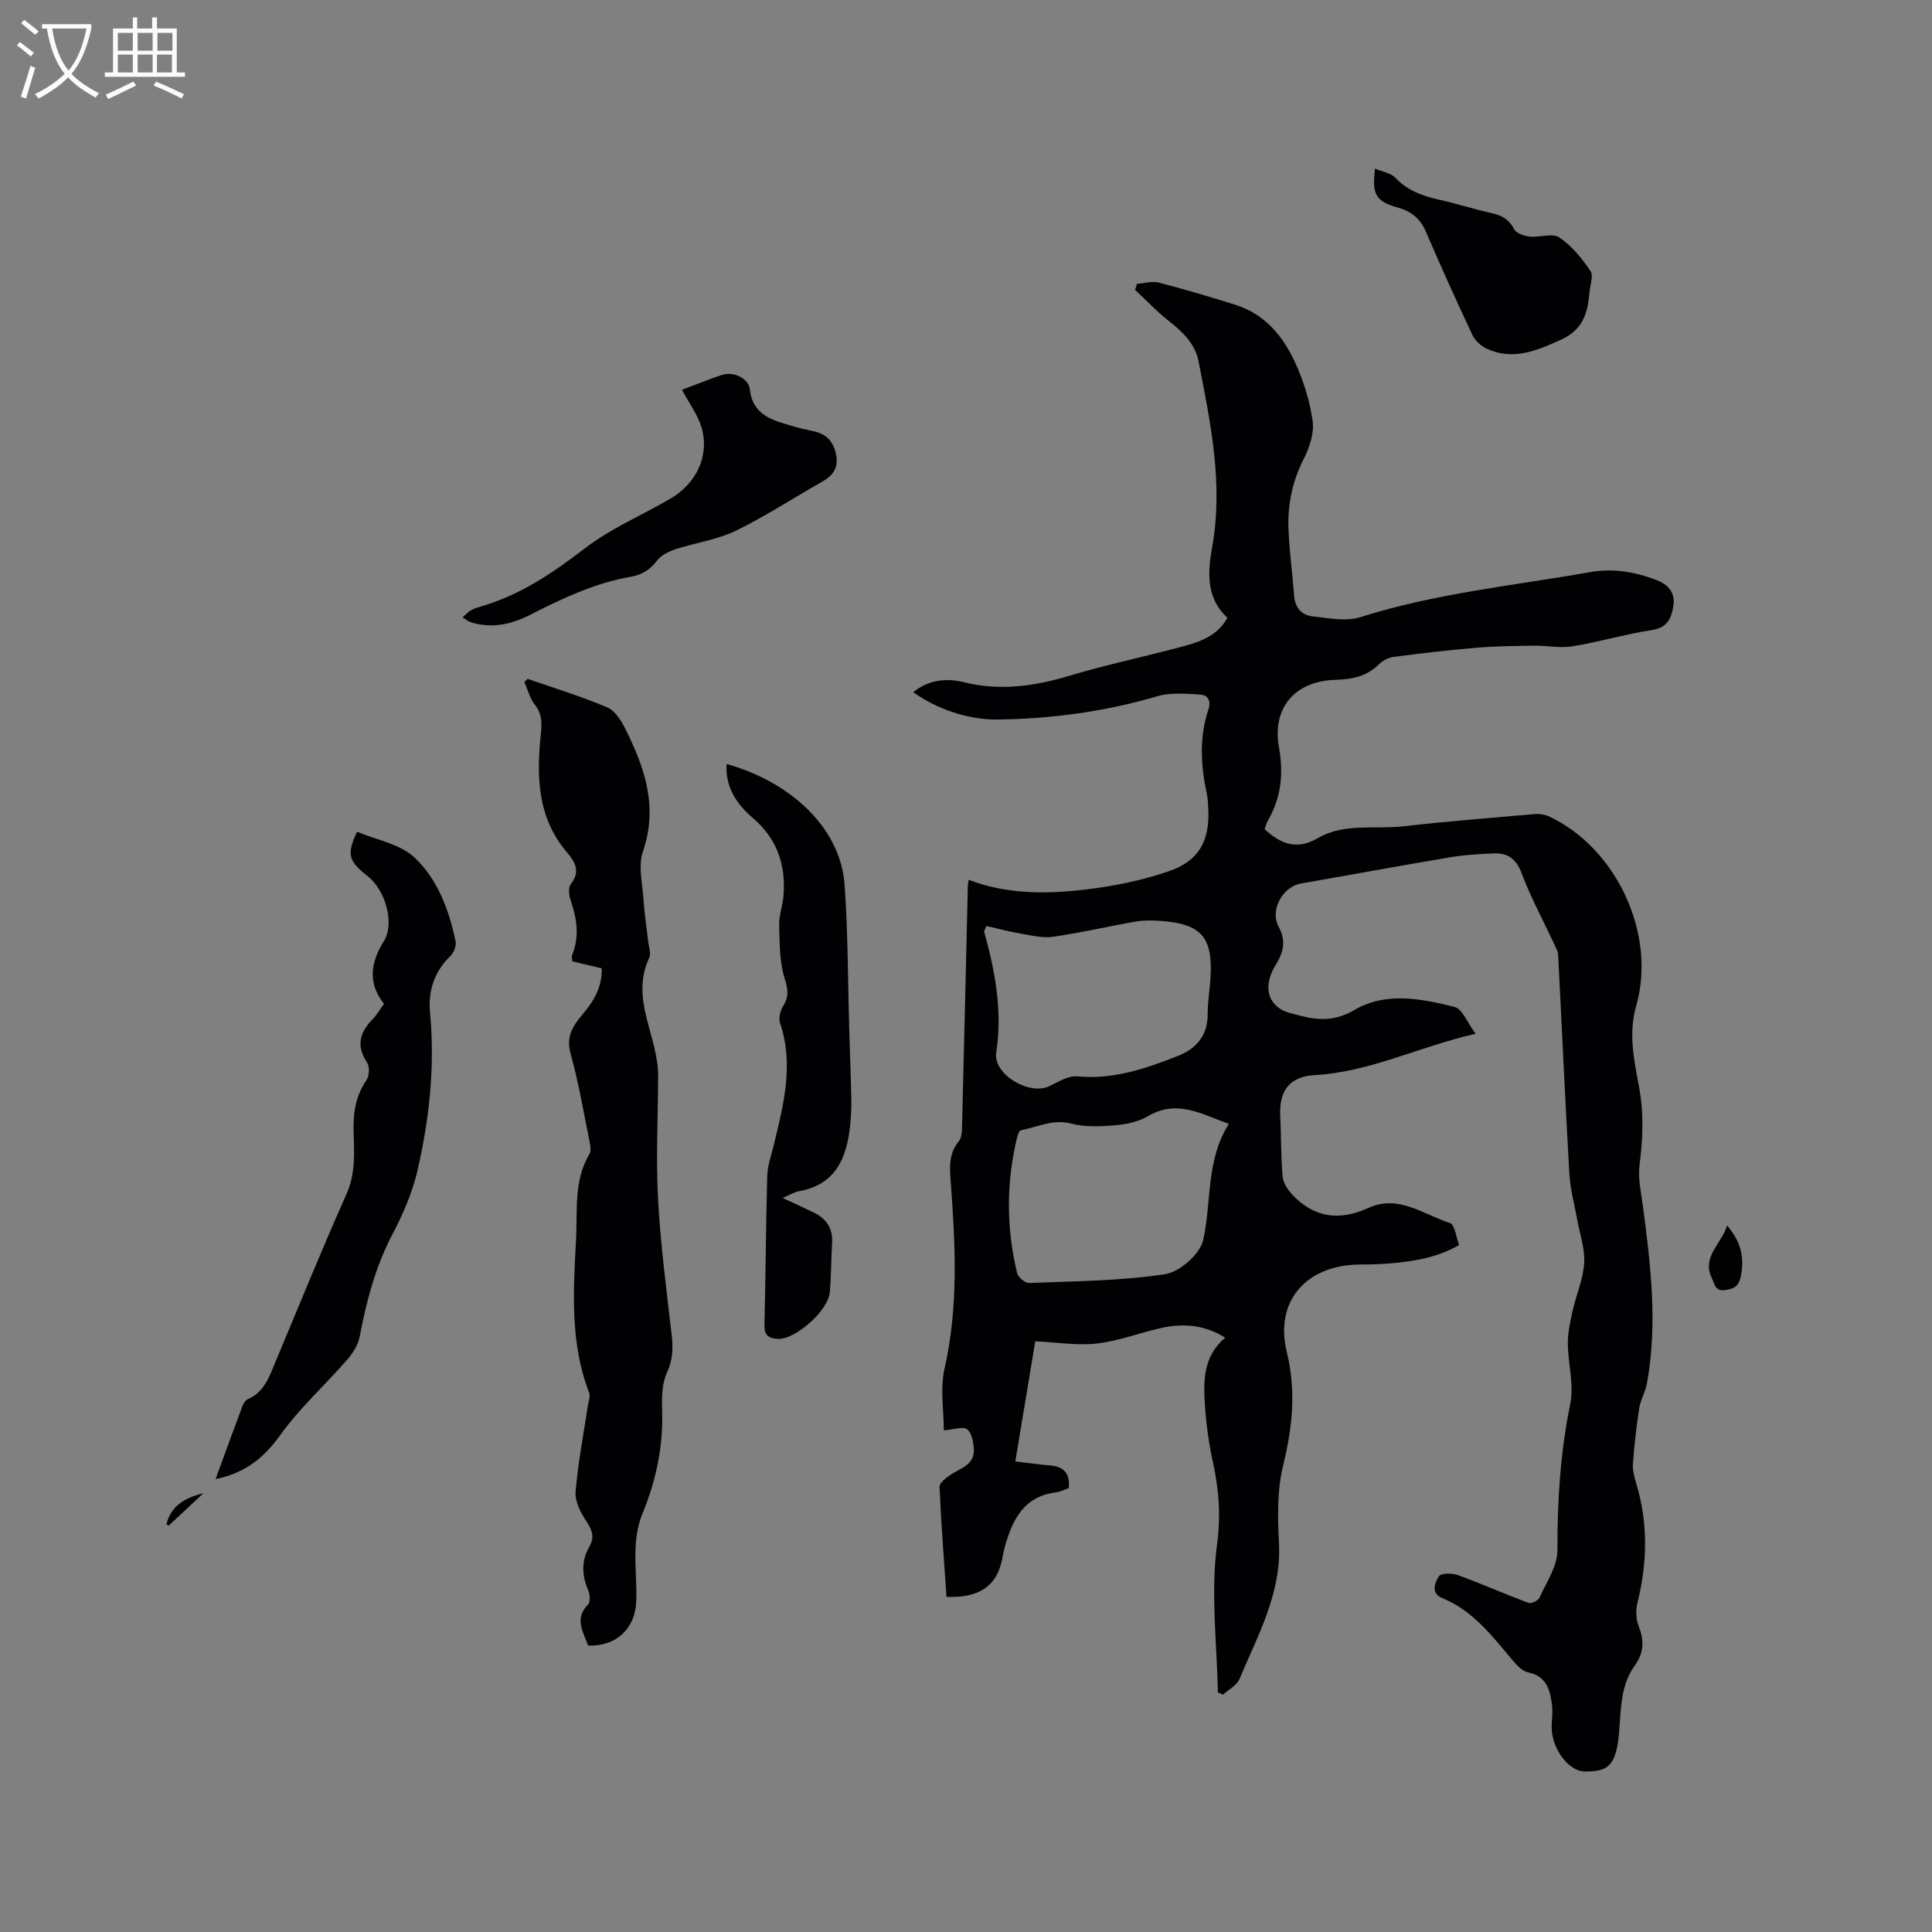 <svg enable-background="new 0 0 400 400" viewBox="0 0 400 400" xmlns="http://www.w3.org/2000/svg"><rect x="0" y="0" width="400" height="400" fill="#808080" stroke="none"/><g fill="#010103"><path d="m305.52 214.03c-11.74 2.67-21.88 7.92-33.31 8.56-5.19.29-7.38 3.2-7.15 8.33.2 4.24.12 8.49.5 12.71.12 1.33 1.11 2.78 2.08 3.8 4.53 4.74 9.73 5.38 15.69 2.65 6.2-2.84 11.42 1.39 16.89 3.15.98.32 1.24 2.88 1.88 4.54-4.53 2.59-9.2 3.34-13.93 3.77-2.21.2-4.44.25-6.67.27-10.9.07-17.67 7.45-15.09 18.06 1.99 8.2 1.17 15.68-.77 23.62-1.26 5.14-1.11 10.74-.84 16.1.51 10.37-4.42 19.03-8.19 28.05-.55 1.32-2.24 2.16-3.41 3.22-.35-.15-.7-.31-1.05-.46-.2-10.22-1.51-20.59-.18-30.6.82-6.13.38-11.53-.89-17.28-.84-3.81-1.35-7.72-1.61-11.61-.34-5-.39-10.06 4.19-13.96-4.42-2.75-8.82-3-13.34-1.98-4.44 1-8.77 2.68-13.25 3.19-4.05.46-8.24-.25-12.73-.46-1.27 7.63-2.67 16.06-4.13 24.88 2.62.3 4.89.64 7.18.82 2.88.22 4.17 1.67 3.89 4.7-.91.31-1.78.78-2.69.89-6.6.82-8.95 5.62-10.52 11.15-.26.91-.42 1.86-.61 2.79-1.11 5.46-4.75 7.96-11.5 7.68-.51-7.56-1.11-15.15-1.44-22.76-.04-.81 1.3-1.86 2.22-2.48 2.06-1.39 4.97-2.02 4.88-5.21-.04-1.47-.39-3.43-1.37-4.23-.81-.66-2.75.05-4.84.21 0-4.05-.8-8.63.15-12.81 2.92-12.84 2.23-25.7 1.28-38.6-.22-2.99-.46-5.88 1.67-8.43.53-.64.64-1.77.66-2.68.43-16.73.81-33.46 1.21-50.19.01-.31.08-.62.17-1.28 7.88 3.03 16.03 2.97 24.09 2.03 5.84-.68 11.72-1.88 17.27-3.77 6.48-2.21 8.66-6.48 8.23-13.37-.05-.85-.07-1.71-.25-2.53-1.27-5.88-1.65-11.76.28-17.57.64-1.92-.09-3.07-1.8-3.15-2.89-.15-5.97-.45-8.67.34-10.87 3.19-21.94 4.7-33.22 4.84-5.98.07-12.56-2.16-17.4-5.66 3.17-2.6 6.89-2.95 10.44-2.07 7.48 1.85 14.58.86 21.81-1.31 7.7-2.31 15.6-3.96 23.37-6.04 3.66-.98 7.33-2.16 9.42-5.99-4.54-4.17-4.04-9.69-3.15-14.65 2.34-13.12-.35-25.71-2.81-38.39-.73-3.78-3.36-6.19-6.26-8.48-2.44-1.93-4.61-4.23-6.89-6.36.13-.42.25-.83.38-1.25 1.52-.11 3.14-.62 4.53-.26 5.33 1.38 10.6 2.95 15.86 4.6 6.11 1.92 9.89 6.53 12.4 12.03 1.73 3.79 3.02 7.93 3.59 12.04.34 2.47-.62 5.41-1.8 7.73-2.33 4.59-3.39 9.38-3.21 14.41.16 4.65.82 9.28 1.16 13.93.18 2.48 1.49 4.1 3.78 4.35 3.31.36 6.96 1.13 9.97.17 15.54-4.94 31.7-6.52 47.63-9.33 4.75-.84 9.29-.03 13.7 1.67 2.39.92 3.92 2.64 3.45 5.39-.42 2.49-1.21 4.44-4.38 4.93-5.54.86-10.95 2.47-16.48 3.38-2.6.42-5.35-.16-8.03-.13-4.01.06-8.03.1-12.02.44-5.7.48-11.39 1.15-17.06 1.89-1.05.14-2.22.77-2.99 1.53-2.53 2.51-5.58 3.12-8.99 3.21-8.31.24-13.17 5.72-11.71 13.91.99 5.53.47 10.48-2.31 15.28-.31.54-.45 1.18-.66 1.73 3.33 3.06 6.64 4.41 11.03 1.85 5.47-3.19 11.81-1.77 17.76-2.45 9.04-1.02 18.11-1.75 27.17-2.53.99-.08 2.12.11 3.01.53 13.9 6.54 22.21 24.36 17.97 39.17-1.64 5.73-.46 11.18.56 16.64 1.04 5.52.84 10.89.12 16.4-.34 2.65.31 5.45.67 8.17 1.63 12.31 3.14 24.63.86 37.02-.32 1.74-1.32 3.35-1.59 5.09-.59 3.81-1.02 7.65-1.3 11.5-.1 1.33.28 2.75.68 4.06 2.49 8.22 2.31 16.43.26 24.72-.38 1.54-.31 3.45.27 4.9 1.16 2.93 1.04 5.5-.79 8.03-3.12 4.31-2.87 9.42-3.32 14.33-.65 6.97-2.71 7.65-7.01 7.67-3.35.02-6.82-4.62-6.91-8.96-.03-1.59.27-3.2.07-4.76-.39-3.11-1.09-6.02-4.97-6.81-1.17-.24-2.29-1.44-3.15-2.45-4.24-5.01-8.18-10.3-14.56-12.9-2.53-1.03-1.56-3.23-.75-4.53.41-.67 2.72-.7 3.9-.27 4.93 1.8 9.74 3.93 14.65 5.77.57.21 2-.45 2.27-1.05 1.44-3.22 3.74-6.54 3.73-9.83-.03-10.21.59-20.25 2.65-30.29.82-4-.48-8.4-.5-12.62-.01-2.26.52-4.54 1.02-6.77.74-3.3 2.18-6.53 2.37-9.84.17-3-.94-6.08-1.48-9.12-.55-3.09-1.41-6.17-1.59-9.28-.87-15.12-1.54-30.25-2.32-45.38-.04-.69-.43-1.39-.73-2.04-2.32-4.97-4.94-9.82-6.87-14.93-1.16-3.06-2.98-4.16-5.88-4.02-2.95.14-5.93.3-8.84.79-10.33 1.74-20.64 3.64-30.96 5.45-3.79.66-6.46 5.54-4.59 8.94 1.41 2.58 1.14 4.83-.2 7.19-.42.74-.88 1.46-1.21 2.23-1.82 4.13-.08 7.64 4.21 8.57.52.11 1.03.26 1.54.4 3.91 1.04 7.38 1.17 11.32-1.14 6.5-3.82 13.83-2.38 20.72-.66 1.63.36 2.64 3.2 4.41 5.57zm-51.1 18.67c-5.76-2.1-10.75-5.1-16.64-1.66-1.95 1.14-4.4 1.72-6.67 1.92-3.09.26-6.38.44-9.32-.33-3.83-1-6.99.73-10.42 1.38-.36.07-.67.99-.81 1.56-2.24 9.33-2.23 18.68.02 27.99.21.87 1.65 2.1 2.48 2.07 9.4-.38 18.88-.42 28.15-1.82 3.03-.45 7.25-4.17 7.9-7.08 1.77-7.94.52-16.49 5.31-24.03zm-50.19-40.99c-.16.37-.33.75-.49 1.12 2.28 8.21 3.85 16.43 2.52 25.06-.7 4.52 6.81 8.98 10.96 7 1.86-.88 3.93-2.21 5.79-2.04 7.47.72 14.22-1.61 20.91-4.25 3.79-1.5 6.14-4.24 6.12-8.67-.01-2.53.44-5.07.59-7.61.47-8.34-1.93-11.05-10.37-11.66-1.68-.12-3.42-.16-5.06.13-5.74 1-11.42 2.33-17.18 3.16-2.16.31-4.48-.28-6.69-.66-2.41-.39-4.75-1.04-7.1-1.58z"/><path d="m121.77 340.7c-1.06-2.89-2.89-5.57-.04-8.48.52-.53.43-2.11.06-2.96-1.36-3.12-1.45-6.11.25-9.09 1.09-1.9.57-3.39-.62-5.18s-2.41-4.13-2.25-6.12c.49-5.96 1.64-11.86 2.53-17.79.14-.91.57-1.96.28-2.71-3.98-10.33-3.29-21.07-2.71-31.75.32-5.95-.54-12.14 2.77-17.68.41-.69.16-1.88-.02-2.79-1.22-6.02-2.24-12.1-3.89-18.01-.97-3.48.46-5.73 2.39-8.01 2.31-2.73 4.15-5.61 4.08-9.64-1.99-.47-4.01-.95-6.1-1.45-.03-.5-.19-.96-.05-1.3 1.59-3.87.97-7.62-.33-11.42-.34-1-.49-2.57.06-3.28 2.07-2.66.89-4.59-.87-6.66-6.12-7.23-6.24-15.83-5.32-24.57.23-2.22.21-4.04-1.26-5.91-1.04-1.32-1.46-3.12-2.16-4.7.22-.22.43-.43.65-.65 5.53 1.92 11.14 3.63 16.52 5.91 1.63.69 2.91 2.8 3.78 4.55 4 7.99 6.76 16.08 3.59 25.3-1.02 2.97-.09 6.65.12 10 .19 2.85.64 5.69.96 8.53.13 1.16.66 2.54.23 3.45-4.04 8.54 1.87 16.27 1.84 24.45-.02 8.47-.47 16.97-.02 25.42.5 9.39 1.73 18.74 2.81 28.09.32 2.79.29 5.24-.97 7.96-1.05 2.27-1.07 5.16-.99 7.76.24 7.44-1.23 14.5-4.05 21.34-2.45 5.93-1.09 12.15-1.31 18.24-.21 5.55-4.04 9.35-9.96 9.15z"/><path d="m44.64 306.23c1.91-5.24 3.7-10.19 5.55-15.12.21-.55.63-1.22 1.13-1.43 3.5-1.53 4.5-4.83 5.81-7.95 4.83-11.52 9.51-23.1 14.6-34.5 1.94-4.34 1.59-8.7 1.48-13.08-.1-3.83.45-7.27 2.66-10.51.6-.88.69-2.8.13-3.64-2.31-3.46-1.53-6.24 1.14-8.97.88-.9 1.51-2.04 2.36-3.21-3.42-4.3-2.77-8.52-.01-12.99 2.28-3.7.3-10.57-3.41-13.47-3.94-3.07-4.36-4.52-2.15-9.15 3.98 1.68 8.82 2.49 11.83 5.28 4.83 4.48 7.2 10.89 8.57 17.41.19.91-.37 2.33-1.07 3.02-3.38 3.29-4.66 7.26-4.22 11.83 1.03 10.97-.13 21.81-2.57 32.45-1.05 4.59-2.98 9.08-5.18 13.26-3.55 6.77-5.43 13.94-6.84 21.36-.33 1.71-1.46 3.42-2.64 4.77-4.58 5.25-9.83 9.99-13.86 15.62-3.36 4.69-7.24 7.77-13.31 9.02z"/><path d="m150.44 158.18c12.78 3.55 23.54 12.87 24.42 24.98.72 9.9.67 19.85.96 29.79.15 4.97.34 9.95.44 14.92.03 1.69-.07 3.39-.24 5.08-.7 6.75-2.94 12.31-10.63 13.69-1 .18-1.93.78-3.35 1.39 2.41 1.12 4.43 2.03 6.42 3 2.63 1.28 4.01 3.31 3.82 6.34-.21 3.38-.17 6.79-.48 10.16-.36 3.94-7.27 9.93-10.83 9.67-1.89-.14-2.76-.79-2.7-2.94.27-10.28.29-20.56.58-30.83.06-2.15.86-4.29 1.37-6.43 2.01-8.31 4.17-16.58 1.29-25.17-.33-.99 0-2.5.58-3.43 1.21-1.95 1.13-3.42.39-5.73-1.12-3.48-1.05-7.39-1.16-11.13-.06-1.97.7-3.96.88-5.95.56-6.4-1.28-11.93-6.28-16.19-3.45-2.95-5.78-6.41-5.48-11.22z"/><path d="m141.19 80.7c2.91-1.09 5.56-2.15 8.25-3.07 2.3-.78 5.53.6 5.8 2.95.62 5.48 4.77 6.43 8.84 7.64 1.42.42 2.86.76 4.31 1.05 2.7.55 4.2 2.16 4.72 4.87.52 2.72-.65 4.33-2.92 5.61-5.98 3.37-11.74 7.18-17.9 10.16-3.83 1.85-8.26 2.44-12.36 3.78-1.41.46-2.99 1.21-3.85 2.32-1.45 1.9-3.11 2.99-5.43 3.39-7.49 1.29-14.26 4.52-20.97 7.93-3.89 1.97-7.96 2.86-12.26 1.48-.46-.15-.86-.5-1.65-.99.7-.61 1.14-1.13 1.7-1.45.64-.36 1.36-.59 2.07-.8 8.17-2.36 14.95-6.98 21.66-12.12 5.31-4.07 11.67-6.76 17.51-10.15 5.51-3.19 8.23-8.97 6.54-14.79-.78-2.66-2.58-5.03-4.06-7.81z"/><path d="m284.68 34.92c1.52.64 3.27.88 4.22 1.89 2.56 2.7 5.73 3.8 9.2 4.57 3.61.8 7.14 1.96 10.76 2.75 2.1.46 3.57 1.31 4.63 3.32.45.85 2.04 1.41 3.18 1.53 2.07.22 4.71-.78 6.15.17 2.57 1.71 4.68 4.32 6.45 6.93.69 1.01-.07 3.01-.2 4.56-.33 4.16-1.39 7.65-5.79 9.65-5.05 2.29-9.95 4.42-15.44 1.92-1.2-.55-2.45-1.69-3-2.87-3.33-7.08-6.55-14.22-9.64-21.41-1.16-2.69-3.06-4.2-5.76-4.95-4.55-1.26-5.43-2.64-4.76-8.06z"/><path d="m357.58 253.72c3.07 3.6 3.59 6.95 2.8 10.69-.4 1.92-1.44 2.46-3.26 2.69-2.06.25-2.08-1.2-2.66-2.37-2.23-4.55 1.9-7.02 3.12-11.01z"/><path d="m34.46 315.59c.93-3.87 3.92-5.52 7.63-6.43-2.38 2.24-4.75 4.47-7.15 6.69-.04.03-.28-.15-.48-.26z"/></g><path d="m6.4 11.7c-1-.8-1.9-1.6-2.9-2.3l.6-.7c.9.7 1.9 1.4 2.9 2.2zm-2.1 8.3c.7-2.1 1.4-4.2 2-6.4.2.1.6.3 1 .4-.7 2.3-1.3 4.4-1.9 6.4zm3-12.8c-1.1-.9-2.1-1.7-2.9-2.4l.6-.7c1 .8 2 1.5 3 2.4zm1.4-1.3v-.9h10.2v.9c-.9 4.2-2.3 7.3-4.1 9.4 1.3 1.4 3.2 2.7 5.7 4-.2.2-.4.5-.7.9-2.5-1.4-4.4-2.7-5.7-4.2-1.4 1.5-3.5 3-6.1 4.4 0 0 0 0-.1-.1-.3-.4-.5-.7-.7-.8 2.7-1.3 4.7-2.8 6.2-4.2-1.8-2.2-3-5.3-3.7-9.4zm9.2 0h-7.1c.6 3.8 1.7 6.7 3.4 8.7 1.7-2 2.9-4.8 3.7-8.7z" fill="#fcfbfa"/><path d="m31.6 3.6h.9v2.3h4.1v9.1h1.7v.9h-16.6v-.9h1.7v-9.1h4.1v-2.3h.9v2.3h3.1v-2.3zm-4 13.3.6.8c-1.9.9-3.8 1.9-5.8 2.8-.2-.3-.3-.6-.5-.9 2-.9 3.9-1.8 5.7-2.7zm-3.2-10.1v3.7h3.1v-3.7zm0 4.5v3.7h3.1v-3.7zm4.1-4.5v3.7h3.1v-3.7zm0 4.5v3.7h3.1v-3.7zm9.1 9.1c-2.1-1.1-4.1-2-5.8-2.7l.5-.8c2.2.9 4.1 1.8 5.8 2.6zm-1.9-13.6h-3.1v3.7h3.1zm-3.2 4.5v3.7h3.1v-3.7z" fill="#fcfbfa"/></svg>